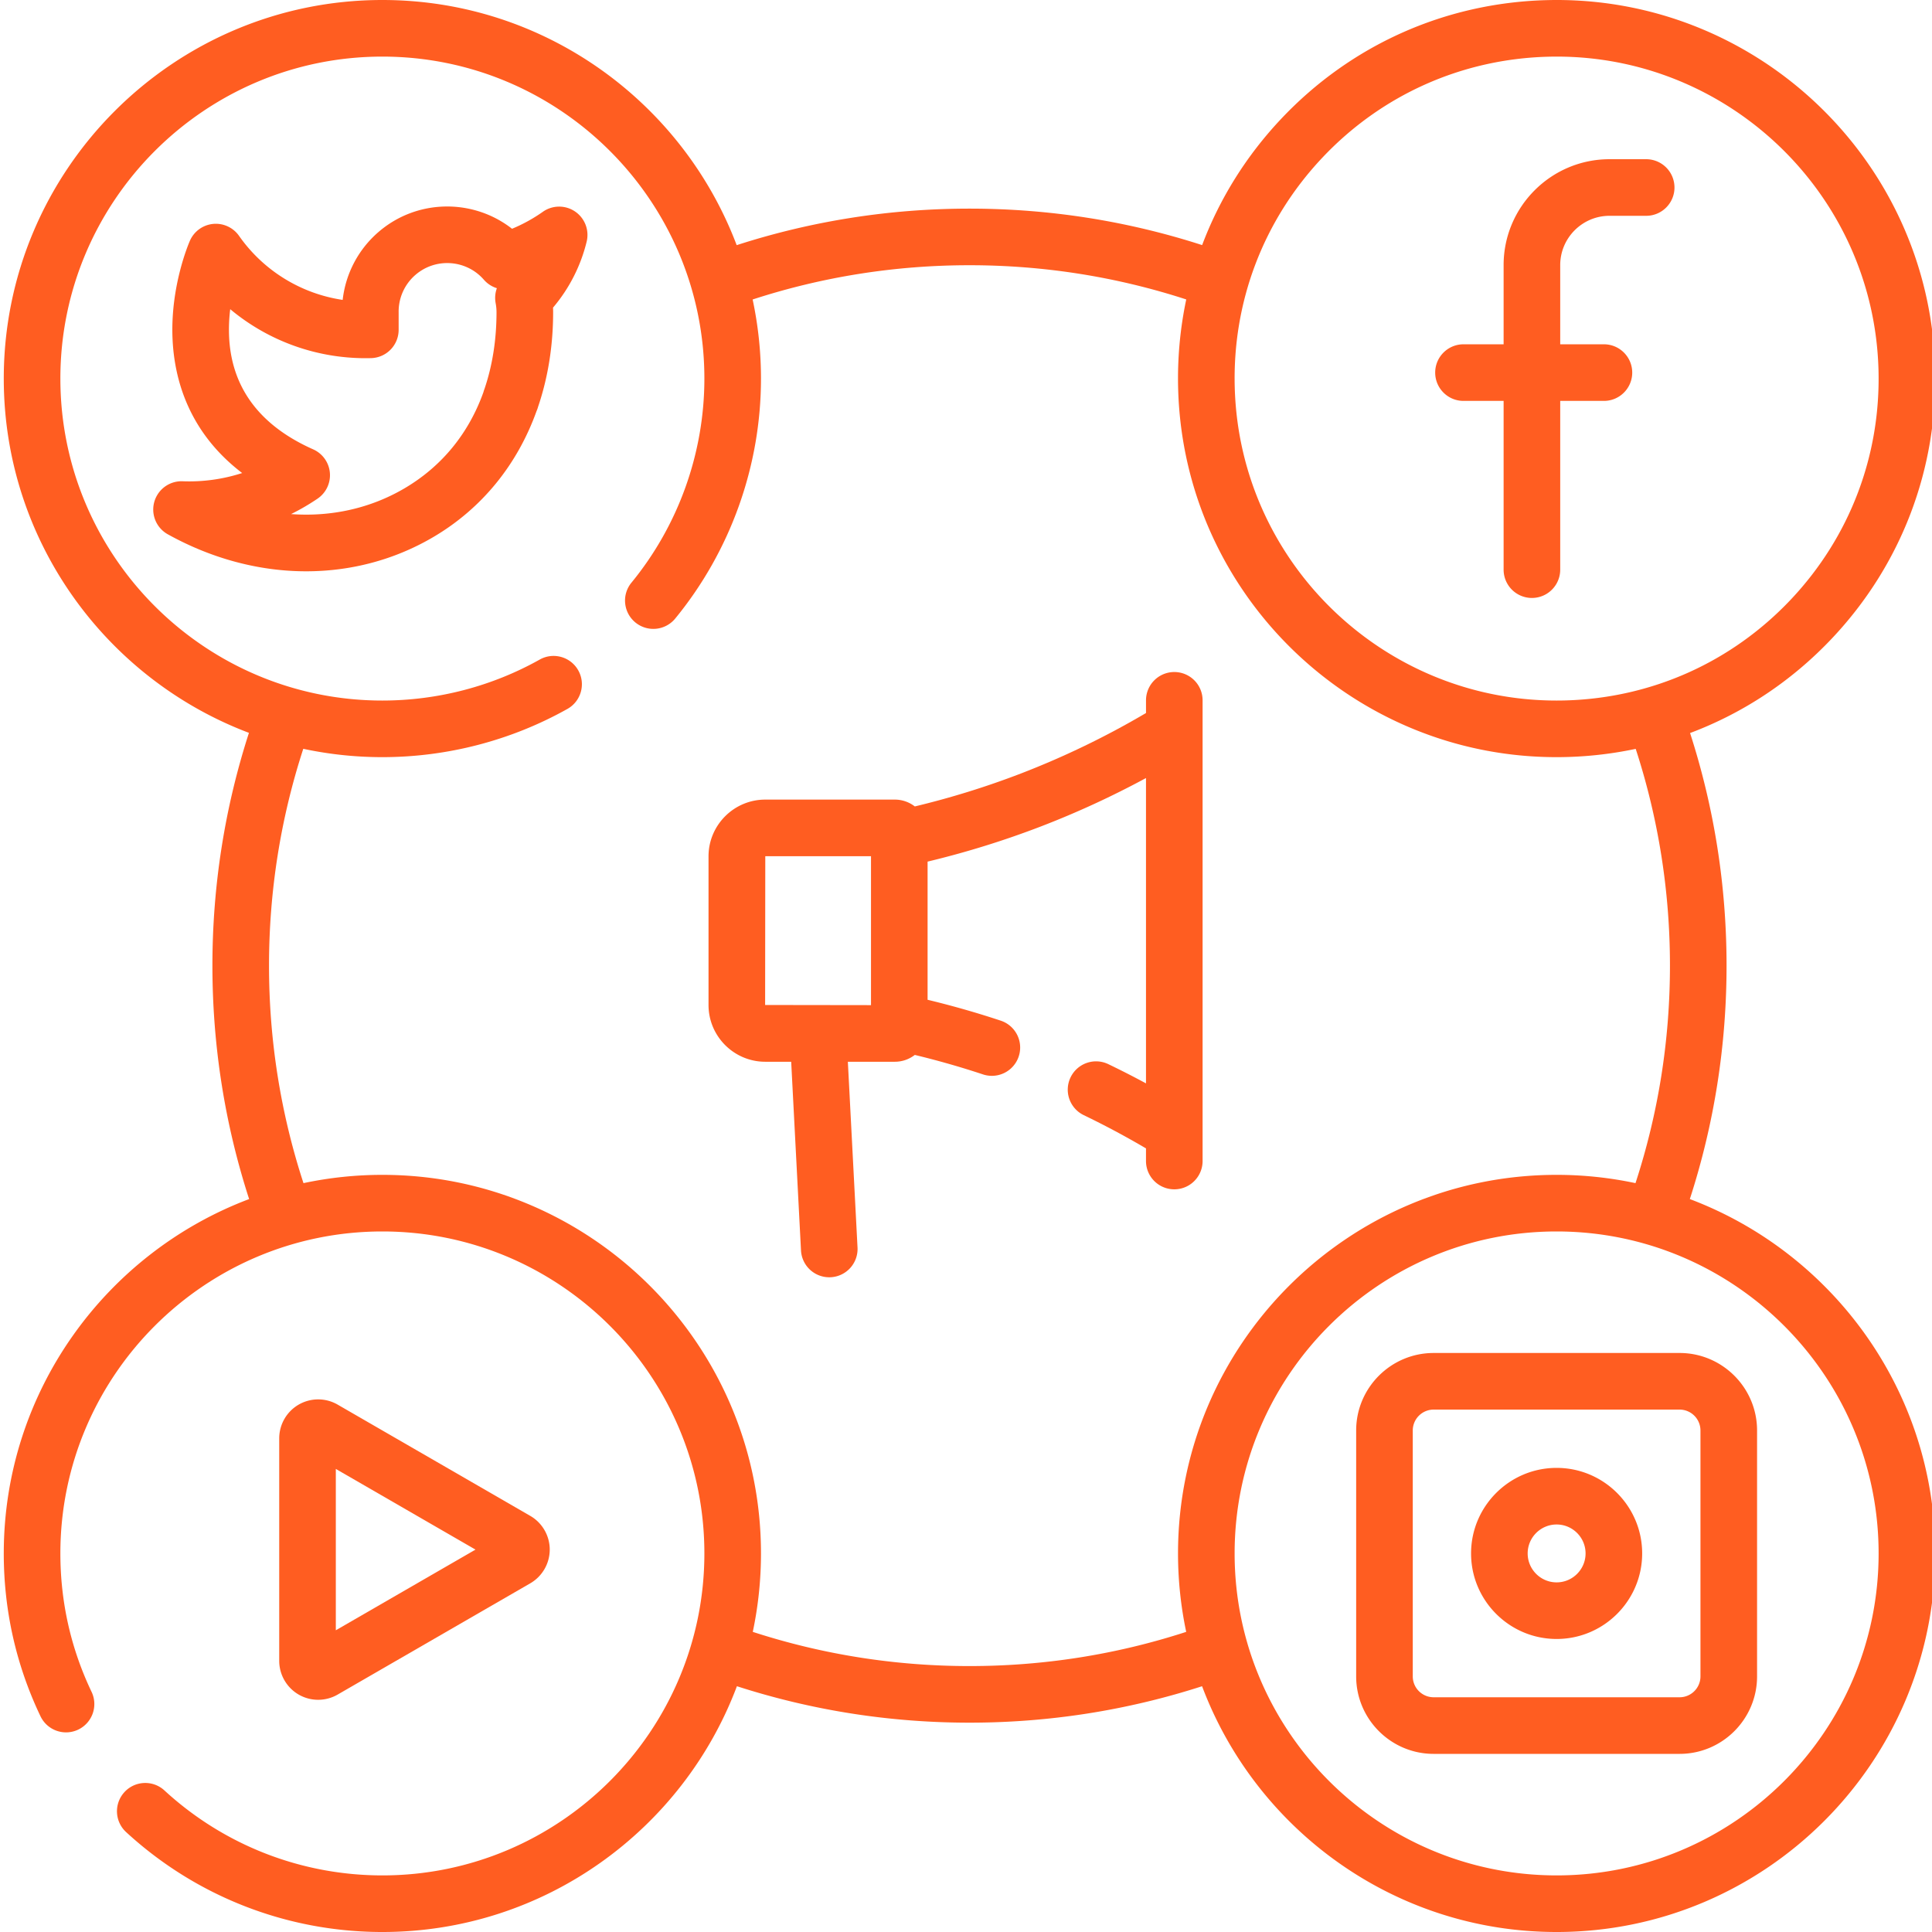 <svg xmlns="http://www.w3.org/2000/svg" version="1.1" xmlns:xlink="http://www.w3.org/1999/xlink" width="512" height="512" x="0" y="0" viewBox="0 0 511 511.999" style="enable-background:new 0 0 512 512" xml:space="preserve" class=""><g><path d="M447.324 317.766c6.453-19.918 9.73-40.692 9.73-61.86 0-21.09-3.253-41.789-9.667-61.644 14.105-5.297 26.93-13.778 37.578-25.055 18.402-19.48 28.113-44.965 27.348-71.75-1.586-55.3-47.86-98.992-103.168-97.414-26.79.766-51.672 11.918-70.075 31.402-9.293 9.84-16.363 21.211-20.992 33.508-19.86-6.41-40.558-9.664-61.656-9.664-21.11 0-41.824 3.262-61.695 9.68C180.395 27.043 143.715 0 100.832 0 45.508 0 .5 45.008.5 100.328c0 42.879 27.047 79.555 64.973 93.883-6.422 19.875-9.68 40.59-9.68 61.695 0 21.168 3.277 41.942 9.73 61.86C27.57 332.082.5 368.773.5 411.672c0 15.101 3.273 29.621 9.73 43.152a7.5 7.5 0 0 0 10 3.54 7.507 7.507 0 0 0 3.54-10c-5.489-11.5-8.27-23.844-8.27-36.692 0-47.047 38.281-85.324 85.332-85.324 47.055 0 85.336 38.277 85.336 85.324 0 47.05-38.281 85.328-85.336 85.328-21.46 0-41.973-7.996-57.754-22.516-3.05-2.804-7.797-2.605-10.598.442a7.498 7.498 0 0 0 .442 10.597C51.48 502.598 75.598 512 100.832 512c42.945 0 79.672-27.125 93.957-65.137 19.848 6.407 40.543 9.66 61.633 9.66 21.094 0 41.793-3.253 61.64-9.656C332.349 484.88 369.075 512 412.02 512c55.324 0 100.332-45.008 100.332-100.328 0-42.899-27.07-79.594-65.028-93.906zM349.977 41.742c15.648-16.57 36.816-26.054 59.601-26.707a87.263 87.263 0 0 1 2.477-.035c45.93 0 83.941 36.684 85.261 82.883.653 22.781-7.605 44.453-23.253 61.027-15.649 16.57-36.817 26.055-59.602 26.707a87.47 87.47 0 0 1-2.477.035c-45.93 0-83.941-36.683-85.261-82.882-.657-22.782 7.605-44.457 23.254-61.028zm-36.122 390.719c-18.48 6.008-37.765 9.062-57.433 9.062-19.66 0-38.945-3.054-57.426-9.062a100.472 100.472 0 0 0 2.172-20.79c0-55.32-45.012-100.323-100.336-100.323-7.168 0-14.16.761-20.906 2.195-6.059-18.547-9.133-37.902-9.133-57.637 0-19.672 3.059-38.965 9.078-57.465a100.19 100.19 0 0 0 20.961 2.211c17.188 0 34.145-4.422 49.047-12.785 3.61-2.027 4.894-6.597 2.867-10.21s-6.598-4.895-10.21-2.868c-12.665 7.106-27.087 10.863-41.704 10.863-47.055 0-85.332-38.277-85.332-85.328C15.5 53.277 53.781 15 100.832 15c47.055 0 85.336 38.277 85.336 85.328 0 19.684-6.863 38.887-19.324 54.078-2.63 3.2-2.16 7.926 1.043 10.555a7.501 7.501 0 0 0 10.554-1.043c14.653-17.863 22.727-40.45 22.727-63.594 0-7.183-.77-14.195-2.211-20.957 18.496-6.02 37.793-9.078 57.465-9.078 19.668 0 38.957 3.055 57.445 9.066a101.274 101.274 0 0 0-2.14 23.844c1.558 54.324 46.246 97.457 100.253 97.453a101.432 101.432 0 0 0 21-2.195c6.016 18.492 9.075 37.785 9.075 57.45 0 19.734-3.078 39.09-9.133 57.636a100.208 100.208 0 0 0-20.902-2.195c-55.325 0-100.332 45.004-100.332 100.324 0 7.129.75 14.082 2.167 20.789zM412.02 497c-47.055 0-85.332-38.277-85.332-85.324 0-47.051 38.277-85.328 85.332-85.328 47.054 0 85.332 38.277 85.332 85.328 0 47.047-38.278 85.324-85.332 85.324zm0 0" fill="#ff5d21" opacity="1" data-original="#000000"></path><path d="M151.902 56.055a7.497 7.497 0 0 0-8.543.074 42.197 42.197 0 0 1-8.164 4.496c-10.304-8.063-25.238-7.969-35.468.926a27.838 27.838 0 0 0-9.415 17.926A40.887 40.887 0 0 1 62.84 62.492a7.513 7.513 0 0 0-6.863-3.152 7.5 7.5 0 0 0-6.13 4.418c-.214.484-5.261 12.015-4.617 26.129.493 10.8 4.356 24.722 18.446 35.472a45.535 45.535 0 0 1-15.774 2.18 7.502 7.502 0 0 0-3.941 14.05c11.766 6.536 24.371 9.81 36.687 9.81 11.832 0 23.395-3.024 33.684-9.075 12.902-7.59 22.277-19.21 27.367-33.402.16-.36.293-.734.399-1.121 2.617-7.707 3.988-16.149 3.988-25.102 0-.39-.012-.785-.027-1.176a42.665 42.665 0 0 0 8.914-17.492 7.51 7.51 0 0 0-3.07-7.976zm-21.047 24.304c.149.782.227 1.59.227 2.364 0 7.351-1.094 14.16-3.176 20.312a7.158 7.158 0 0 0-.285.875c-3.894 10.899-10.984 19.653-20.894 25.485-9.07 5.34-19.48 7.613-30.09 6.843a59.738 59.738 0 0 0 7.023-4.093 7.51 7.51 0 0 0 3.258-6.875 7.5 7.5 0 0 0-4.426-6.188C68.488 112.859 61 102.961 60.238 89.668a43.355 43.355 0 0 1 .274-7.73c10.316 8.62 23.531 13.324 37.324 12.968a7.5 7.5 0 0 0 7.309-7.496v-4.652a12.836 12.836 0 0 1 4.425-9.887c5.36-4.66 13.508-4.094 18.168 1.266a7.49 7.49 0 0 0 3.438 2.238 7.528 7.528 0 0 0-.32 3.984zM387.34 106.242h10.633v44.723a7.5 7.5 0 1 0 15 0v-44.723h11.582c4.14 0 7.5-3.36 7.5-7.5 0-4.14-3.36-7.5-7.5-7.5h-11.582V70.258c0-7.203 5.863-13.067 13.07-13.067h9.71c4.142 0 7.5-3.359 7.5-7.5a7.5 7.5 0 0 0-7.5-7.5h-9.71c-15.477 0-28.07 12.59-28.07 28.067v20.984H387.34c-4.14 0-7.5 3.36-7.5 7.5 0 4.14 3.36 7.5 7.5 7.5zM83.816 450.46c1.786 0 3.57-.46 5.16-1.378l51.051-29.488a10.345 10.345 0 0 0 5.16-8.938c0-3.672-1.976-7.097-5.16-8.933l-51.05-29.489a10.331 10.331 0 0 0-10.317 0 10.348 10.348 0 0 0-5.164 8.938v58.973c0 3.675 1.98 7.101 5.164 8.937a10.267 10.267 0 0 0 5.156 1.379zm4.68-61.179 37.016 21.38-37.016 21.378zM444.61 358.555h-65.18c-11.32 0-20.532 9.21-20.532 20.535v65.168c0 11.324 9.211 20.535 20.532 20.535h65.18c11.32 0 20.53-9.211 20.53-20.535V379.09c0-11.324-9.21-20.535-20.53-20.535zm5.53 85.703a5.537 5.537 0 0 1-5.53 5.535h-65.18a5.537 5.537 0 0 1-5.532-5.535V379.09a5.54 5.54 0 0 1 5.532-5.535h65.18a5.54 5.54 0 0 1 5.53 5.535zm0 0" fill="#ff5d21" opacity="1" data-original="#000000"></path><path d="M412.02 389.004c-12.5 0-22.672 10.172-22.672 22.672s10.172 22.668 22.672 22.668 22.671-10.168 22.671-22.668-10.171-22.672-22.671-22.672zm0 30.34c-4.23 0-7.672-3.442-7.672-7.668 0-4.23 3.441-7.672 7.672-7.672s7.671 3.441 7.671 7.672c0 4.226-3.441 7.668-7.671 7.668zM310.703 178.094a7.5 7.5 0 0 0-7.5 7.5v3.363a223.778 223.778 0 0 1-33.11 16.012 223.69 223.69 0 0 1-28.156 8.746 8.649 8.649 0 0 0-5.289-1.813h-34.34c-8.296 0-15.042 6.75-15.042 15.043v39.387c0 8.297 6.746 15.043 15.043 15.043h6.863l2.601 50.008a7.498 7.498 0 0 0 7.88 7.097 7.5 7.5 0 0 0 7.1-7.878l-2.562-49.227h12.457c1.989 0 3.82-.68 5.286-1.809a224.852 224.852 0 0 1 18.058 5.16 7.5 7.5 0 1 0 4.723-14.238 240.123 240.123 0 0 0-19.395-5.539v-36.613a239.201 239.201 0 0 0 30.164-9.371A239.128 239.128 0 0 0 303.2 206.19v80.914a237.638 237.638 0 0 0-9.984-5.093 7.494 7.494 0 0 0-10.008 3.508 7.5 7.5 0 0 0 3.508 10.011 227.102 227.102 0 0 1 16.484 8.805v3.348a7.5 7.5 0 1 0 15 0v-122.09a7.496 7.496 0 0 0-7.496-7.5zm-80.379 88.277-28.058-.039.043-39.43h28.015zm0 0" fill="#ff5d21" opacity="1" data-original="#000000"></path></g></svg>